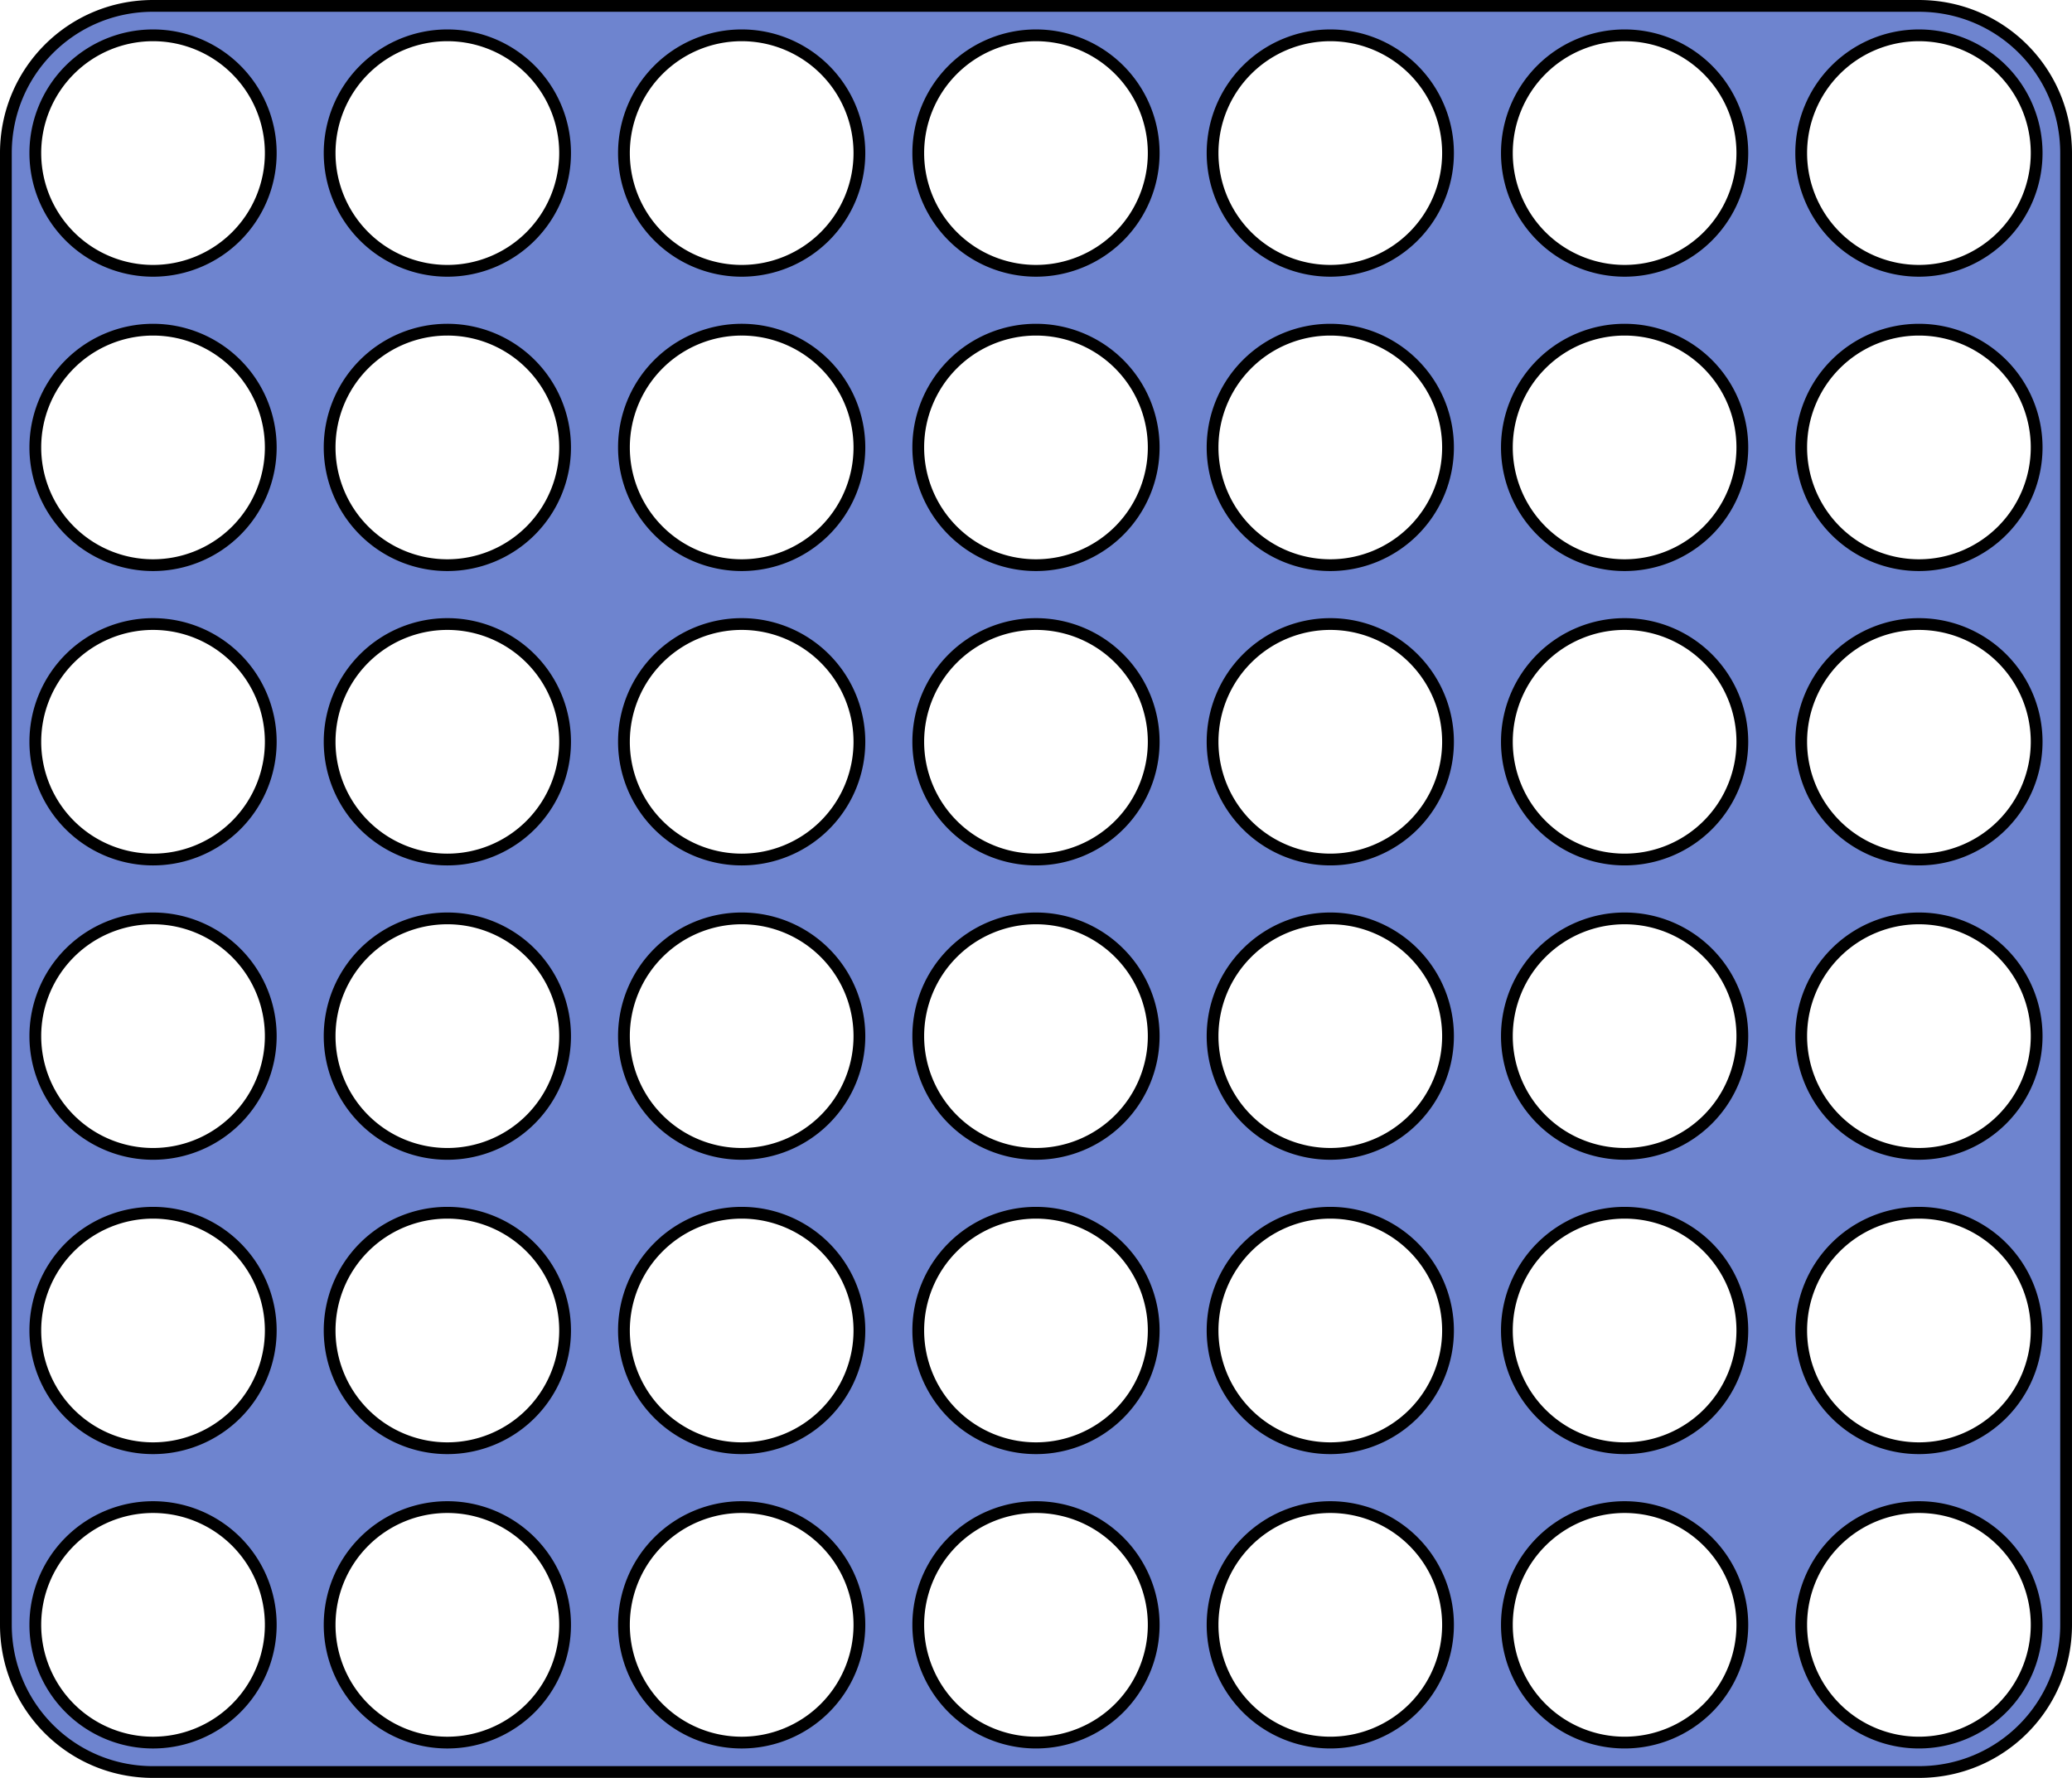 <?xml version="1.0" encoding="UTF-8" standalone="no"?>
<!-- Created with Inkscape (http://www.inkscape.org/) -->

<svg
   xmlns:dc="http://purl.org/dc/elements/1.1/"
   xmlns:cc="http://creativecommons.org/ns#"
   xmlns:rdf="http://www.w3.org/1999/02/22-rdf-syntax-ns#"
   xmlns:svg="http://www.w3.org/2000/svg"
   xmlns="http://www.w3.org/2000/svg"
   xmlns:sodipodi="http://sodipodi.sourceforge.net/DTD/sodipodi-0.dtd"
   xmlns:inkscape="http://www.inkscape.org/namespaces/inkscape"
   width="186.267mm"
   height="159.808mm"
   viewBox="0 0 186.267 159.808"
   version="1.1"
   id="svg2218"
   inkscape:version="0.92.2 (5c3e80d, 2017-08-06)"
   sodipodi:docname="boardFront.svg">
  <defs
     id="defs2212" />
  <sodipodi:namedview
     id="base"
     pagecolor="#ffffff"
     bordercolor="#666666"
     borderopacity="1.0"
     inkscape:pageopacity="0.0"
     inkscape:pageshadow="2"
     inkscape:zoom="0.49497475"
     inkscape:cx="541.35214"
     inkscape:cy="288.9597"
     inkscape:document-units="mm"
     inkscape:current-layer="layer1"
     showgrid="false"
     fit-margin-top="0"
     fit-margin-left="0"
     fit-margin-right="0"
     fit-margin-bottom="0"
     inkscape:window-width="1278"
     inkscape:window-height="1368"
     inkscape:window-x="1273"
     inkscape:window-y="0"
     inkscape:window-maximized="0" />
  <g
     inkscape:label="Layer 1"
     inkscape:groupmode="layer"
     id="layer1"
     transform="translate(-18.051,-86.668)">
    <path
       inkscape:connector-curvature="0"
       style="display:inline;opacity:1;fill:#6e84cf;fill-opacity:1;stroke:#000000;stroke-width:1.058;stroke-linecap:butt;stroke-linejoin:miter;stroke-miterlimit:4;stroke-dasharray:none;stroke-dashoffset:15.874;stroke-opacity:1"
       d="m 31.809,87.197 c -7.329,0 -13.229,5.9 -13.229,13.229 v 132.292 c 0,7.329 5.9,13.229 13.229,13.229 H 190.559 c 7.329,0 13.229,-5.9 13.229,-13.229 V 100.427 c 0,-7.329 -5.9,-13.229 -13.229,-13.229 z m 0,2.646 A 10.583,10.583 0 0 1 42.392,100.427 10.583,10.583 0 0 1 31.809,111.01 10.583,10.583 0 0 1 21.226,100.427 10.583,10.583 0 0 1 31.809,89.843 Z m 26.458,0 A 10.583,10.583 0 0 1 68.851,100.427 10.583,10.583 0 0 1 58.267,111.01 10.583,10.583 0 0 1 47.684,100.427 10.583,10.583 0 0 1 58.267,89.843 Z m 26.458,0 A 10.583,10.583 0 0 1 95.309,100.427 10.583,10.583 0 0 1 84.726,111.01 10.583,10.583 0 0 1 74.142,100.427 10.583,10.583 0 0 1 84.726,89.843 Z m 26.458,0 a 10.583,10.583 0 0 1 10.583,10.583 10.583,10.583 0 0 1 -10.583,10.583 10.583,10.583 0 0 1 -10.583,-10.583 10.583,10.583 0 0 1 10.583,-10.583 z m 26.458,0 a 10.583,10.583 0 0 1 10.583,10.583 10.583,10.583 0 0 1 -10.583,10.583 10.583,10.583 0 0 1 -10.583,-10.583 10.583,10.583 0 0 1 10.583,-10.583 z m 26.458,0 a 10.583,10.583 0 0 1 10.583,10.583 10.583,10.583 0 0 1 -10.583,10.583 10.583,10.583 0 0 1 -10.583,-10.583 10.583,10.583 0 0 1 10.583,-10.583 z m 26.458,0 a 10.583,10.583 0 0 1 10.583,10.583 10.583,10.583 0 0 1 -10.583,10.583 10.583,10.583 0 0 1 -10.583,-10.583 10.583,10.583 0 0 1 10.583,-10.583 z M 31.809,116.302 A 10.583,10.583 0 0 1 42.392,126.885 10.583,10.583 0 0 1 31.809,137.468 10.583,10.583 0 0 1 21.226,126.885 10.583,10.583 0 0 1 31.809,116.302 Z m 26.458,0 A 10.583,10.583 0 0 1 68.851,126.885 10.583,10.583 0 0 1 58.267,137.468 10.583,10.583 0 0 1 47.684,126.885 10.583,10.583 0 0 1 58.267,116.302 Z m 26.458,0 A 10.583,10.583 0 0 1 95.309,126.885 10.583,10.583 0 0 1 84.726,137.468 10.583,10.583 0 0 1 74.142,126.885 10.583,10.583 0 0 1 84.726,116.302 Z m 26.458,0 a 10.583,10.583 0 0 1 10.583,10.583 10.583,10.583 0 0 1 -10.583,10.583 10.583,10.583 0 0 1 -10.583,-10.583 10.583,10.583 0 0 1 10.583,-10.583 z m 26.458,0 a 10.583,10.583 0 0 1 10.583,10.583 10.583,10.583 0 0 1 -10.583,10.583 10.583,10.583 0 0 1 -10.583,-10.583 10.583,10.583 0 0 1 10.583,-10.583 z m 26.458,0 a 10.583,10.583 0 0 1 10.583,10.583 10.583,10.583 0 0 1 -10.583,10.583 10.583,10.583 0 0 1 -10.583,-10.583 10.583,10.583 0 0 1 10.583,-10.583 z m 26.458,0 a 10.583,10.583 0 0 1 10.583,10.583 10.583,10.583 0 0 1 -10.583,10.583 10.583,10.583 0 0 1 -10.583,-10.583 10.583,10.583 0 0 1 10.583,-10.583 z M 31.809,142.76 A 10.583,10.583 0 0 1 42.392,153.343 10.583,10.583 0 0 1 31.809,163.927 10.583,10.583 0 0 1 21.226,153.343 10.583,10.583 0 0 1 31.809,142.76 Z m 26.458,0 A 10.583,10.583 0 0 1 68.851,153.343 10.583,10.583 0 0 1 58.267,163.927 10.583,10.583 0 0 1 47.684,153.343 10.583,10.583 0 0 1 58.267,142.76 Z m 26.458,0 A 10.583,10.583 0 0 1 95.309,153.343 10.583,10.583 0 0 1 84.726,163.927 10.583,10.583 0 0 1 74.142,153.343 10.583,10.583 0 0 1 84.726,142.76 Z m 26.458,0 a 10.583,10.583 0 0 1 10.583,10.583 10.583,10.583 0 0 1 -10.583,10.583 10.583,10.583 0 0 1 -10.583,-10.583 10.583,10.583 0 0 1 10.583,-10.583 z m 26.458,0 a 10.583,10.583 0 0 1 10.583,10.583 10.583,10.583 0 0 1 -10.583,10.583 10.583,10.583 0 0 1 -10.583,-10.583 10.583,10.583 0 0 1 10.583,-10.583 z m 26.458,0 a 10.583,10.583 0 0 1 10.583,10.583 10.583,10.583 0 0 1 -10.583,10.583 10.583,10.583 0 0 1 -10.583,-10.583 10.583,10.583 0 0 1 10.583,-10.583 z m 26.458,0 a 10.583,10.583 0 0 1 10.583,10.583 10.583,10.583 0 0 1 -10.583,10.583 10.583,10.583 0 0 1 -10.583,-10.583 10.583,10.583 0 0 1 10.583,-10.583 z M 31.809,169.218 A 10.583,10.583 0 0 1 42.392,179.802 10.583,10.583 0 0 1 31.809,190.385 10.583,10.583 0 0 1 21.226,179.802 10.583,10.583 0 0 1 31.809,169.218 Z m 26.458,0 A 10.583,10.583 0 0 1 68.851,179.802 10.583,10.583 0 0 1 58.267,190.385 10.583,10.583 0 0 1 47.684,179.802 10.583,10.583 0 0 1 58.267,169.218 Z m 26.458,0 A 10.583,10.583 0 0 1 95.309,179.802 10.583,10.583 0 0 1 84.726,190.385 10.583,10.583 0 0 1 74.142,179.802 10.583,10.583 0 0 1 84.726,169.218 Z m 26.458,0 a 10.583,10.583 0 0 1 10.583,10.583 10.583,10.583 0 0 1 -10.583,10.583 10.583,10.583 0 0 1 -10.583,-10.583 10.583,10.583 0 0 1 10.583,-10.583 z m 26.458,0 a 10.583,10.583 0 0 1 10.583,10.583 10.583,10.583 0 0 1 -10.583,10.583 10.583,10.583 0 0 1 -10.583,-10.583 10.583,10.583 0 0 1 10.583,-10.583 z m 26.458,0 a 10.583,10.583 0 0 1 10.583,10.583 10.583,10.583 0 0 1 -10.583,10.583 10.583,10.583 0 0 1 -10.583,-10.583 10.583,10.583 0 0 1 10.583,-10.583 z m 26.458,0 a 10.583,10.583 0 0 1 10.583,10.583 10.583,10.583 0 0 1 -10.583,10.583 10.583,10.583 0 0 1 -10.583,-10.583 10.583,10.583 0 0 1 10.583,-10.583 z M 31.809,195.677 A 10.583,10.583 0 0 1 42.392,206.26 10.583,10.583 0 0 1 31.809,216.843 10.583,10.583 0 0 1 21.226,206.26 10.583,10.583 0 0 1 31.809,195.677 Z m 26.458,0 A 10.583,10.583 0 0 1 68.851,206.26 10.583,10.583 0 0 1 58.267,216.843 10.583,10.583 0 0 1 47.684,206.26 10.583,10.583 0 0 1 58.267,195.677 Z m 26.458,0 A 10.583,10.583 0 0 1 95.309,206.26 10.583,10.583 0 0 1 84.726,216.843 10.583,10.583 0 0 1 74.142,206.26 10.583,10.583 0 0 1 84.726,195.677 Z m 26.458,0 a 10.583,10.583 0 0 1 10.583,10.583 10.583,10.583 0 0 1 -10.583,10.583 10.583,10.583 0 0 1 -10.583,-10.583 10.583,10.583 0 0 1 10.583,-10.583 z m 26.458,0 a 10.583,10.583 0 0 1 10.583,10.583 10.583,10.583 0 0 1 -10.583,10.583 10.583,10.583 0 0 1 -10.583,-10.583 10.583,10.583 0 0 1 10.583,-10.583 z m 26.458,0 a 10.583,10.583 0 0 1 10.583,10.583 10.583,10.583 0 0 1 -10.583,10.583 10.583,10.583 0 0 1 -10.583,-10.583 10.583,10.583 0 0 1 10.583,-10.583 z m 26.458,0 a 10.583,10.583 0 0 1 10.583,10.583 10.583,10.583 0 0 1 -10.583,10.583 10.583,10.583 0 0 1 -10.583,-10.583 10.583,10.583 0 0 1 10.583,-10.583 z M 31.809,222.135 A 10.583,10.583 0 0 1 42.392,232.718 10.583,10.583 0 0 1 31.809,243.302 10.583,10.583 0 0 1 21.226,232.718 10.583,10.583 0 0 1 31.809,222.135 Z m 26.458,0 A 10.583,10.583 0 0 1 68.851,232.718 10.583,10.583 0 0 1 58.267,243.302 10.583,10.583 0 0 1 47.684,232.718 10.583,10.583 0 0 1 58.267,222.135 Z m 26.458,0 A 10.583,10.583 0 0 1 95.309,232.718 10.583,10.583 0 0 1 84.726,243.302 10.583,10.583 0 0 1 74.142,232.718 10.583,10.583 0 0 1 84.726,222.135 Z m 26.458,0 a 10.583,10.583 0 0 1 10.583,10.583 10.583,10.583 0 0 1 -10.583,10.583 10.583,10.583 0 0 1 -10.583,-10.583 10.583,10.583 0 0 1 10.583,-10.583 z m 26.458,0 a 10.583,10.583 0 0 1 10.583,10.583 10.583,10.583 0 0 1 -10.583,10.583 10.583,10.583 0 0 1 -10.583,-10.583 10.583,10.583 0 0 1 10.583,-10.583 z m 26.458,0 a 10.583,10.583 0 0 1 10.583,10.583 10.583,10.583 0 0 1 -10.583,10.583 10.583,10.583 0 0 1 -10.583,-10.583 10.583,10.583 0 0 1 10.583,-10.583 z m 26.458,0 a 10.583,10.583 0 0 1 10.583,10.583 10.583,10.583 0 0 1 -10.583,10.583 10.583,10.583 0 0 1 -10.583,-10.583 10.583,10.583 0 0 1 10.583,-10.583 z"
       id="rect2156" />
  </g>
</svg>

